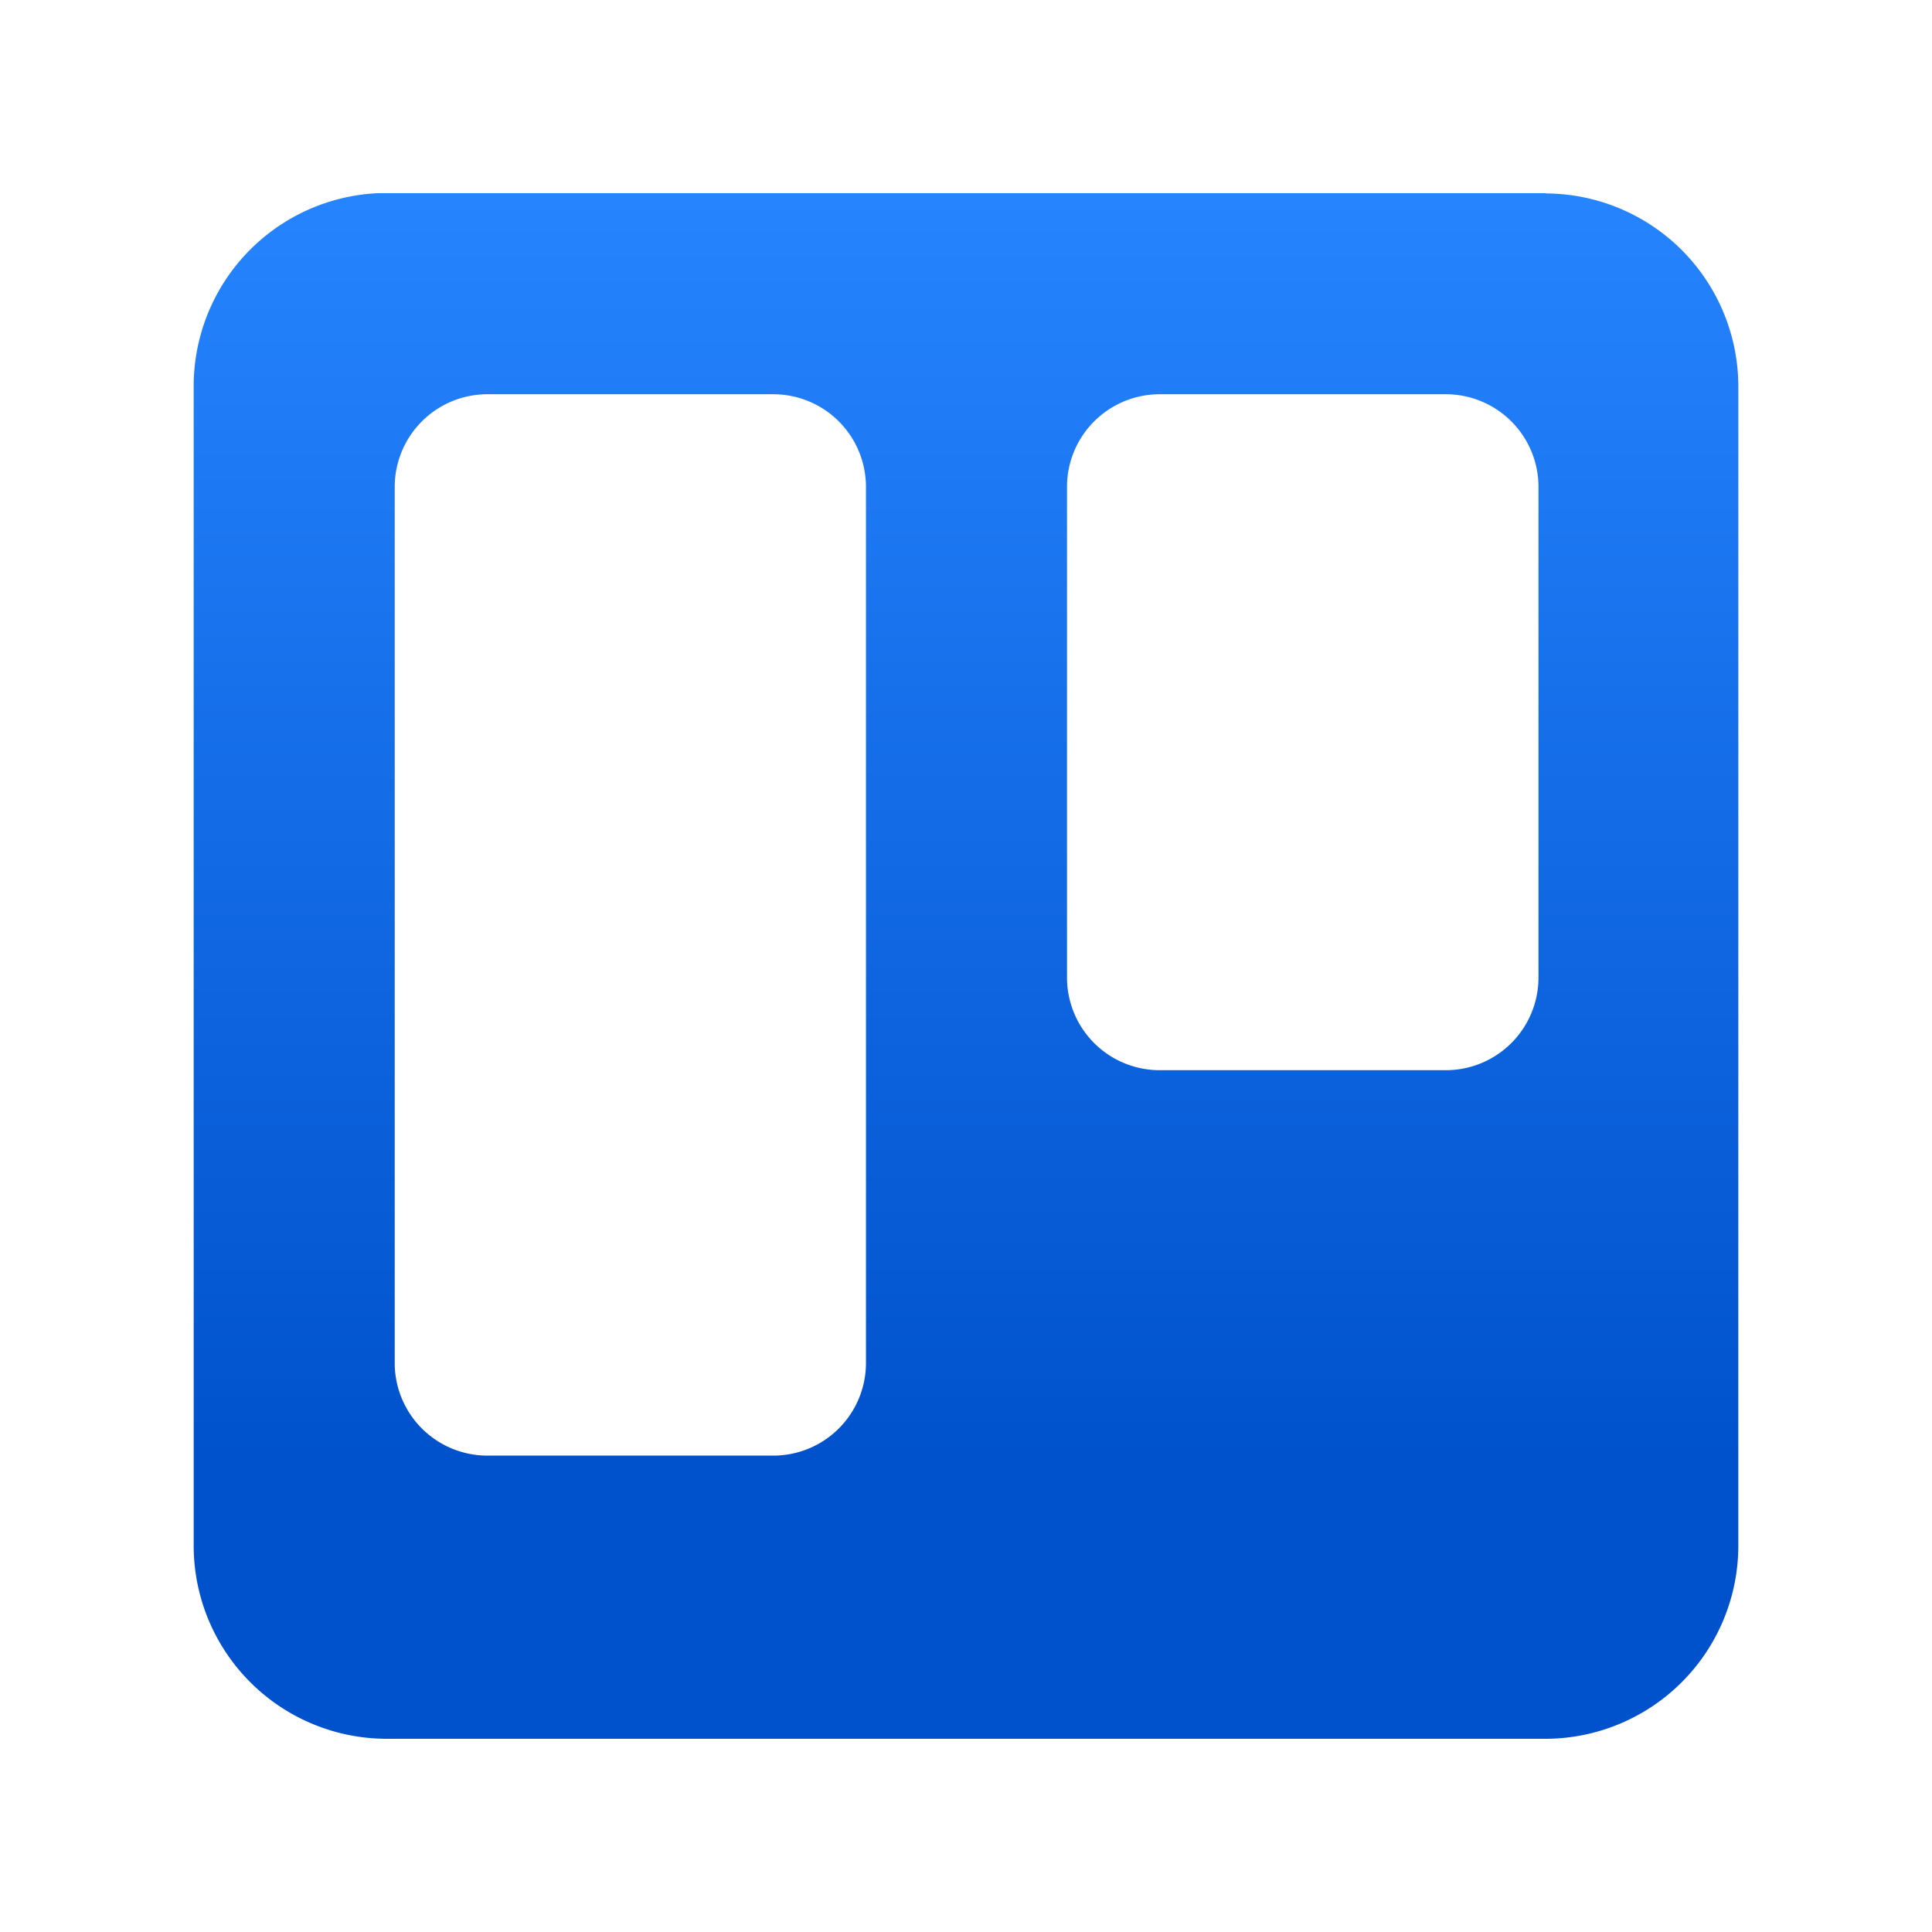 <svg xmlns="http://www.w3.org/2000/svg" width="100" height="100" fill="none" viewBox="0 0 100 100">
  <g clip-path="url(#a)">
    <path fill="url(#b)" fill-rule="evenodd" d="M80.025 9.988h-60a10 10 0 0 0-10 10.012v60a10 10 0 0 0 10 10h60a10 10 0 0 0 9.95-10V20.013a10 10 0 0 0-9.95-10v-.025ZM44.822 70.596a4.797 4.797 0 0 1-4.797 4.746H25.254a4.797 4.797 0 0 1-4.823-4.746v-45.38a4.797 4.797 0 0 1 4.823-4.81h14.771a4.797 4.797 0 0 1 4.797 4.797v45.393Zm34.81-20a4.797 4.797 0 0 1-4.797 4.797h-14.81a4.797 4.797 0 0 1-4.797-4.797v-25.38a4.797 4.797 0 0 1 4.797-4.81h14.81a4.797 4.797 0 0 1 4.797 4.797v25.393Z" clip-rule="evenodd"/>
  </g>
  <defs>
    <linearGradient id="b" x1="50.025" x2="50.025" y1="90.013" y2="10" gradientUnits="userSpaceOnUse">
      <stop offset=".18" stop-color="#0052CC"/>
      <stop offset="1" stop-color="#2684FF"/>
    </linearGradient>
    <clipPath id="a">
      <path fill="#fff" d="M0 0h80v80H0z" transform="translate(10 10)"/>
    </clipPath>
  </defs>
</svg>